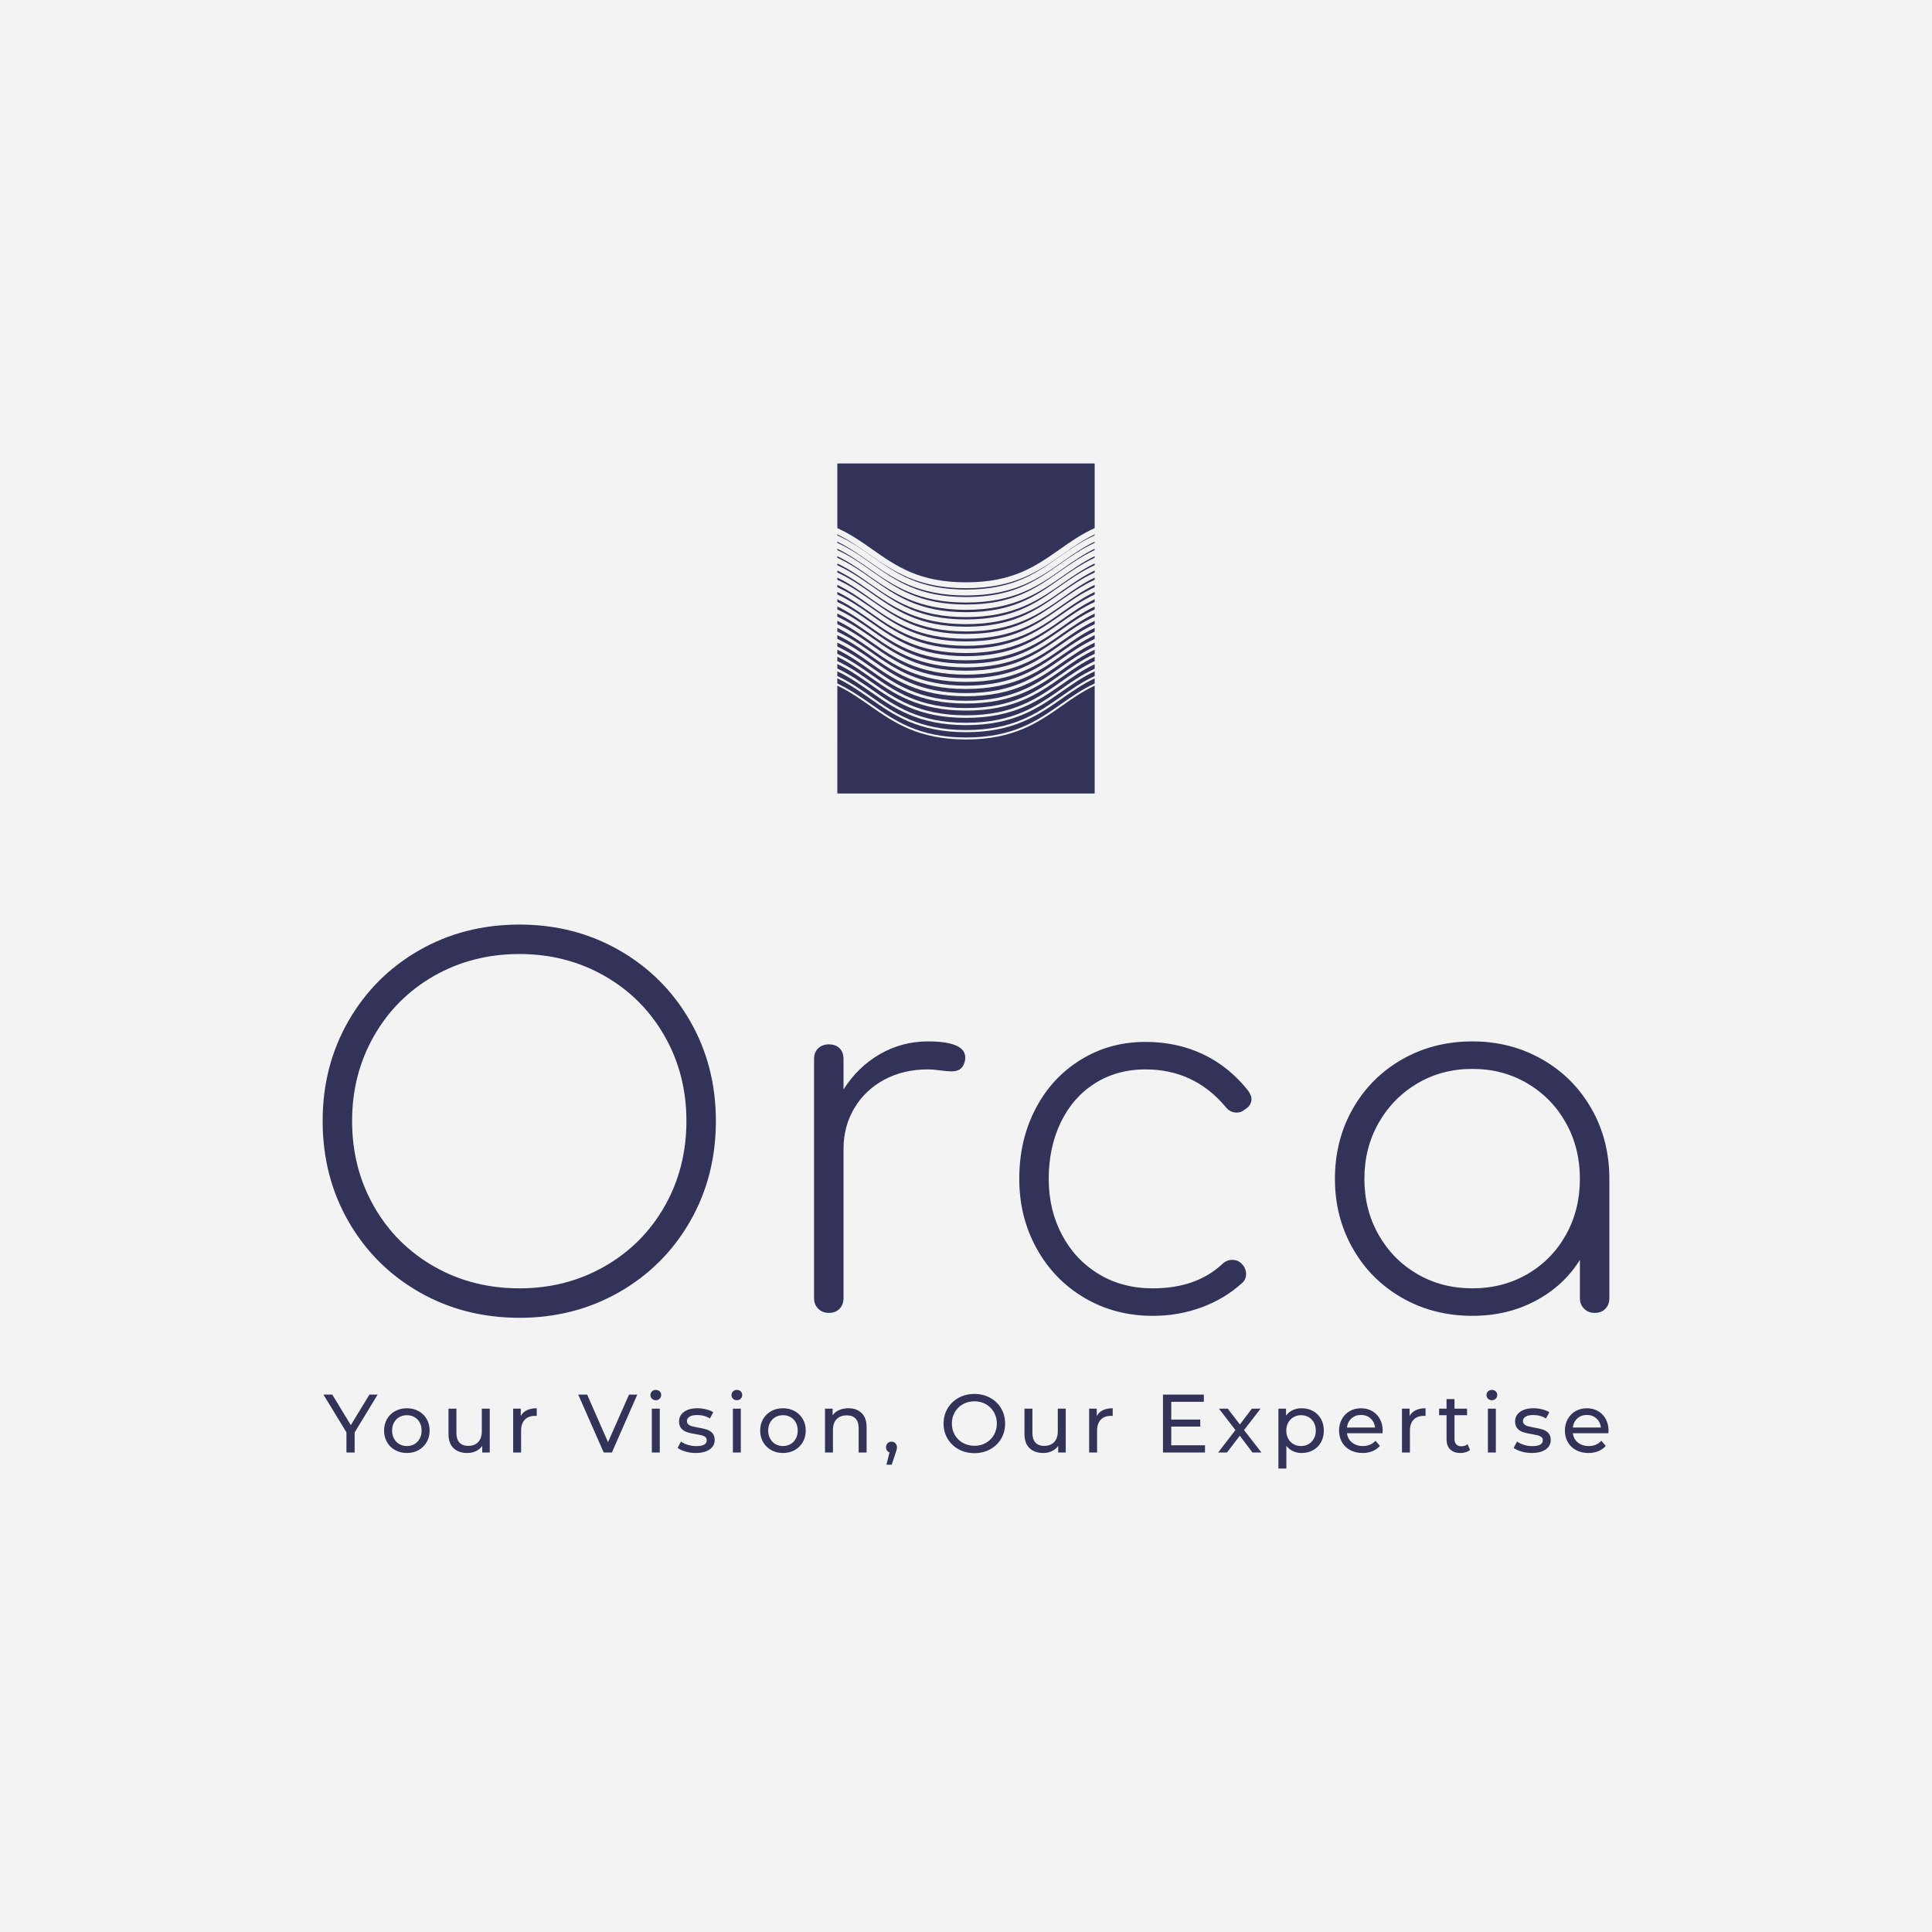 <svg version="1.1" preserveAspectRatio="none" xmlns="http://www.w3.org/2000/svg" width="500" height="500" viewBox="0 0 500 500"><rect width="100%" height="100%" fill="#F3F3F3" fill-opacity="1"/><svg viewBox="553.669 703.466 392.661 306.713" width="333" height="260.111" x="83.5px" y="119.945px" xmlns="http://www.w3.org/2000/svg" xmlns:xlink="http://www.w3.org/1999/xlink" preserveAspectRatio="none"><defs></defs><style>.companyName {fill:#333258;fill-opacity:1;}.icon1 {fill:#333258;fill-opacity:1;}.icon2 {fill:#F36958;fill-opacity:1;}.icon3 {fill:#8C94CC;fill-opacity:1;}.icon3-str {stroke:#8C94CC;stroke-opacity:1;}.text {fill:#333258;fill-opacity:1;}</style><g opacity="1" transform="rotate(0 553.915 986.179)">
<svg width="392.169" height="24" x="553.915" y="986.179" version="1.1" preserveAspectRatio="none" viewBox="-0.16 -30.28 621.6 38.04">
  <g transform="matrix(1 0 0 1 0 0)" class="text"><path id="id-6izo4zJp26" d="M26.04-28L14.92-9.68L14.92 0L10.96 0L10.96-9.76L-0.16-28L4.12-28L13.08-13.24L22.08-28L26.04-28Z M40.20 0.24Q37.04 0.24 34.52-1.16Q32-2.56 30.58-5.02Q29.16-7.48 29.16-10.60L29.16-10.60Q29.16-13.72 30.58-16.18Q32-18.64 34.52-20.02Q37.04-21.40 40.20-21.40L40.20-21.40Q43.36-21.40 45.86-20.02Q48.36-18.64 49.78-16.18Q51.20-13.72 51.20-10.60L51.20-10.60Q51.20-7.48 49.78-5.02Q48.36-2.56 45.86-1.16Q43.36 0.24 40.20 0.24L40.20 0.24ZM40.20-3.12Q42.24-3.12 43.86-4.06Q45.48-5 46.40-6.70Q47.32-8.40 47.32-10.60L47.32-10.60Q47.32-12.80 46.40-14.50Q45.48-16.20 43.86-17.12Q42.24-18.04 40.20-18.04L40.20-18.04Q38.16-18.04 36.54-17.12Q34.92-16.20 33.98-14.50Q33.04-12.80 33.04-10.60L33.04-10.60Q33.04-8.40 33.98-6.70Q34.92-5 36.54-4.06Q38.16-3.12 40.20-3.12L40.20-3.12Z M76.44-21.20L80.28-21.20L80.28 0L76.64 0L76.64-3.20Q75.48-1.56 73.58-0.66Q71.68 0.24 69.44 0.24L69.44 0.24Q65.20 0.24 62.76-2.10Q60.32-4.44 60.32-9L60.32-9L60.32-21.20L64.16-21.20L64.16-9.44Q64.16-6.36 65.64-4.78Q67.12-3.20 69.88-3.20L69.88-3.20Q72.92-3.20 74.68-5.04Q76.44-6.88 76.44-10.24L76.44-10.24L76.44-21.20Z M95.28-17.64Q96.28-19.48 98.24-20.44Q100.20-21.40 103.00-21.40L103.00-21.40L103.00-17.68Q102.68-17.72 102.12-17.72L102.12-17.72Q99.00-17.72 97.22-15.86Q95.44-14 95.44-10.56L95.44-10.56L95.44 0L91.60 0L91.60-21.20L95.28-21.20L95.28-17.64Z M147.64-28L151.64-28L139.36 0L135.40 0L123.08-28L127.40-28L137.48-5L147.64-28Z M158.68 0L158.68-21.20L162.52-21.20L162.52 0L158.68 0ZM160.60-25.28Q159.48-25.28 158.74-26Q158.00-26.72 158.00-27.76L158.00-27.76Q158.00-28.80 158.74-29.54Q159.48-30.28 160.60-30.28L160.60-30.28Q161.72-30.28 162.46-29.58Q163.20-28.88 163.20-27.84L163.20-27.84Q163.20-26.76 162.46-26.02Q161.72-25.28 160.60-25.28L160.60-25.28Z M179.92 0.24Q177.32 0.24 174.92-0.46Q172.52-1.16 171.16-2.24L171.16-2.24L172.76-5.28Q174.16-4.28 176.16-3.68Q178.16-3.08 180.20-3.08L180.20-3.08Q185.24-3.08 185.24-5.96L185.24-5.96Q185.24-6.92 184.56-7.48Q183.88-8.04 182.86-8.30Q181.84-8.56 179.96-8.88L179.96-8.88Q177.40-9.28 175.78-9.80Q174.16-10.32 173.00-11.56Q171.84-12.80 171.84-15.04L171.84-15.04Q171.84-17.92 174.24-19.66Q176.64-21.40 180.68-21.40L180.68-21.40Q182.80-21.40 184.92-20.88Q187.04-20.36 188.40-19.48L188.40-19.48L186.76-16.44Q184.16-18.12 180.64-18.12L180.64-18.12Q178.20-18.12 176.92-17.32Q175.64-16.52 175.64-15.20L175.64-15.20Q175.64-14.16 176.36-13.56Q177.08-12.96 178.14-12.68Q179.20-12.40 181.12-12.04L181.12-12.04Q183.68-11.60 185.26-11.10Q186.84-10.60 187.96-9.40Q189.08-8.20 189.08-6.04L189.08-6.04Q189.08-3.16 186.62-1.46Q184.16 0.24 179.92 0.24L179.92 0.24Z M197.88 0L197.88-21.20L201.72-21.20L201.72 0L197.88 0ZM199.80-25.28Q198.68-25.28 197.94-26Q197.20-26.72 197.20-27.76L197.20-27.76Q197.20-28.80 197.94-29.54Q198.68-30.28 199.80-30.28L199.80-30.28Q200.92-30.28 201.66-29.58Q202.40-28.88 202.40-27.84L202.40-27.84Q202.40-26.76 201.66-26.02Q200.92-25.28 199.80-25.28L199.80-25.28Z M222.12 0.24Q218.96 0.24 216.44-1.16Q213.92-2.56 212.50-5.02Q211.08-7.48 211.08-10.60L211.08-10.60Q211.08-13.72 212.50-16.18Q213.92-18.64 216.44-20.02Q218.96-21.40 222.12-21.40L222.12-21.40Q225.28-21.40 227.78-20.02Q230.28-18.64 231.70-16.18Q233.12-13.72 233.12-10.60L233.12-10.60Q233.12-7.48 231.70-5.02Q230.28-2.56 227.78-1.16Q225.28 0.24 222.12 0.24L222.12 0.24ZM222.12-3.12Q224.16-3.12 225.78-4.06Q227.40-5 228.32-6.70Q229.24-8.40 229.24-10.60L229.24-10.60Q229.24-12.80 228.32-14.50Q227.40-16.20 225.78-17.12Q224.16-18.04 222.12-18.04L222.12-18.04Q220.08-18.04 218.46-17.12Q216.84-16.20 215.90-14.50Q214.96-12.80 214.96-10.60L214.96-10.60Q214.96-8.40 215.90-6.70Q216.84-5 218.46-4.06Q220.08-3.12 222.12-3.12L222.12-3.12Z M253.76-21.40Q257.80-21.40 260.18-19.06Q262.56-16.72 262.56-12.20L262.56-12.20L262.56 0L258.72 0L258.72-11.76Q258.72-14.84 257.24-16.40Q255.76-17.96 253-17.96L253-17.96Q249.88-17.96 248.08-16.14Q246.28-14.32 246.28-10.92L246.28-10.92L246.28 0L242.44 0L242.44-21.20L246.12-21.20L246.12-18Q247.28-19.64 249.26-20.52Q251.24-21.40 253.76-21.40L253.76-21.40Z M274.64-5.24Q275.76-5.24 276.50-4.46Q277.24-3.68 277.24-2.52L277.24-2.52Q277.24-1.92 277.10-1.36Q276.96-0.80 276.56 0.36L276.56 0.36L274.68 5.92L272.16 5.92L273.64-0.04Q272.88-0.32 272.42-0.98Q271.96-1.64 271.96-2.52L271.96-2.52Q271.96-3.72 272.72-4.48Q273.48-5.24 274.64-5.24L274.64-5.24Z M314.72 0.32Q310.48 0.32 307.08-1.54Q303.68-3.40 301.74-6.68Q299.80-9.96 299.80-14L299.80-14Q299.80-18.04 301.74-21.32Q303.68-24.60 307.08-26.46Q310.48-28.32 314.72-28.32L314.72-28.32Q318.92-28.32 322.32-26.46Q325.72-24.60 327.64-21.34Q329.56-18.08 329.56-14L329.56-14Q329.56-9.92 327.64-6.66Q325.72-3.40 322.32-1.54Q318.92 0.32 314.72 0.32L314.72 0.32ZM314.72-3.24Q317.80-3.24 320.26-4.64Q322.72-6.04 324.14-8.50Q325.56-10.96 325.56-14L325.56-14Q325.56-17.04 324.14-19.50Q322.72-21.96 320.26-23.36Q317.80-24.76 314.72-24.76L314.72-24.76Q311.64-24.76 309.14-23.36Q306.64-21.96 305.22-19.50Q303.80-17.04 303.80-14L303.80-14Q303.80-10.96 305.22-8.50Q306.64-6.04 309.14-4.64Q311.64-3.24 314.72-3.24L314.72-3.24Z M355.04-21.20L358.88-21.20L358.88 0L355.24 0L355.24-3.20Q354.08-1.56 352.18-0.66Q350.28 0.24 348.04 0.24L348.04 0.24Q343.80 0.24 341.36-2.10Q338.92-4.44 338.92-9L338.92-9L338.92-21.20L342.76-21.20L342.76-9.44Q342.76-6.36 344.24-4.78Q345.72-3.20 348.48-3.20L348.48-3.20Q351.52-3.20 353.28-5.04Q355.04-6.88 355.04-10.24L355.04-10.24L355.04-21.20Z M373.88-17.64Q374.88-19.48 376.84-20.44Q378.80-21.40 381.60-21.40L381.60-21.40L381.60-17.68Q381.28-17.72 380.72-17.72L380.72-17.72Q377.60-17.72 375.82-15.86Q374.04-14 374.04-10.56L374.04-10.56L374.04 0L370.20 0L370.20-21.20L373.88-21.20L373.88-17.64Z M409.92-3.48L426.24-3.48L426.24 0L405.92 0L405.92-28L425.68-28L425.68-24.52L409.92-24.52L409.92-15.92L423.96-15.92L423.96-12.52L409.92-12.52L409.92-3.48Z M453.56 0L449.20 0L443.08-8.12L436.88 0L432.60 0L440.96-10.84L433.00-21.20L437.28-21.20L443.12-13.56L448.92-21.20L453.12-21.20L445.12-10.84L453.56 0Z M473.00-21.40Q476.08-21.40 478.52-20.04Q480.96-18.68 482.34-16.24Q483.72-13.80 483.72-10.60L483.72-10.60Q483.72-7.40 482.34-4.94Q480.96-2.48 478.52-1.12Q476.08 0.24 473.00 0.24L473.00 0.24Q470.72 0.24 468.82-0.64Q466.92-1.52 465.60-3.20L465.60-3.20L465.60 7.76L461.76 7.76L461.76-21.20L465.44-21.20L465.44-17.84Q466.72-19.60 468.68-20.50Q470.64-21.40 473.00-21.40L473.00-21.40ZM472.68-3.12Q474.72-3.12 476.34-4.06Q477.96-5 478.90-6.70Q479.84-8.40 479.84-10.60L479.84-10.60Q479.84-12.80 478.90-14.50Q477.96-16.20 476.34-17.12Q474.72-18.04 472.68-18.04L472.68-18.04Q470.68-18.04 469.06-17.10Q467.44-16.16 466.50-14.48Q465.56-12.80 465.56-10.60L465.56-10.60Q465.56-8.40 466.48-6.70Q467.40-5 469.04-4.06Q470.68-3.12 472.68-3.12L472.68-3.12Z M512.20-10.48Q512.20-10.04 512.12-9.32L512.12-9.32L494.92-9.32Q495.28-6.52 497.38-4.82Q499.48-3.12 502.60-3.12L502.60-3.12Q506.40-3.12 508.72-5.68L508.72-5.68L510.84-3.20Q509.40-1.52 507.26-0.64Q505.12 0.24 502.48 0.24L502.48 0.24Q499.12 0.24 496.52-1.14Q493.92-2.52 492.50-5Q491.08-7.48 491.08-10.60L491.08-10.60Q491.08-13.68 492.46-16.16Q493.84-18.64 496.26-20.02Q498.68-21.40 501.72-21.40L501.72-21.40Q504.76-21.40 507.14-20.02Q509.52-18.64 510.86-16.16Q512.20-13.68 512.20-10.48L512.20-10.48ZM501.72-18.16Q498.96-18.16 497.10-16.48Q495.24-14.80 494.92-12.08L494.92-12.08L508.52-12.08Q508.20-14.76 506.34-16.46Q504.48-18.16 501.72-18.16L501.72-18.16Z M525.20-17.64Q526.20-19.48 528.16-20.44Q530.12-21.40 532.92-21.40L532.92-21.40L532.92-17.68Q532.60-17.72 532.04-17.72L532.04-17.72Q528.92-17.72 527.14-15.86Q525.36-14 525.36-10.56L525.36-10.56L525.36 0L521.52 0L521.52-21.20L525.20-21.20L525.20-17.64Z M553.24-4L554.44-1.24Q553.60-0.52 552.36-0.14Q551.12 0.24 549.80 0.24L549.80 0.24Q546.60 0.24 544.84-1.48Q543.08-3.20 543.08-6.40L543.08-6.40L543.08-18.04L539.48-18.04L539.48-21.20L543.08-21.20L543.08-25.84L546.92-25.84L546.92-21.20L553-21.20L553-18.04L546.92-18.04L546.92-6.56Q546.92-4.84 547.78-3.92Q548.64-3 550.24-3L550.24-3Q552-3 553.24-4L553.24-4Z M563.08 0L563.08-21.20L566.92-21.20L566.92 0L563.08 0ZM565.00-25.28Q563.88-25.28 563.14-26Q562.40-26.72 562.40-27.76L562.40-27.76Q562.40-28.80 563.14-29.54Q563.88-30.28 565.00-30.28L565.00-30.28Q566.12-30.28 566.86-29.58Q567.60-28.88 567.60-27.84L567.60-27.84Q567.60-26.76 566.86-26.02Q566.12-25.28 565.00-25.28L565.00-25.28Z M584.32 0.24Q581.72 0.24 579.32-0.46Q576.92-1.16 575.56-2.24L575.56-2.24L577.16-5.28Q578.56-4.28 580.56-3.68Q582.56-3.08 584.60-3.08L584.60-3.08Q589.64-3.08 589.64-5.96L589.64-5.96Q589.64-6.92 588.96-7.48Q588.28-8.04 587.26-8.30Q586.24-8.56 584.36-8.88L584.36-8.88Q581.80-9.28 580.18-9.80Q578.56-10.32 577.40-11.56Q576.24-12.80 576.24-15.04L576.24-15.04Q576.24-17.92 578.64-19.66Q581.04-21.40 585.08-21.40L585.08-21.40Q587.20-21.40 589.32-20.88Q591.44-20.36 592.80-19.48L592.80-19.48L591.16-16.44Q588.56-18.12 585.04-18.12L585.04-18.12Q582.60-18.12 581.32-17.32Q580.04-16.52 580.04-15.20L580.04-15.20Q580.04-14.16 580.76-13.56Q581.48-12.96 582.54-12.68Q583.60-12.40 585.52-12.04L585.52-12.04Q588.08-11.60 589.66-11.10Q591.24-10.60 592.36-9.40Q593.48-8.20 593.48-6.04L593.48-6.04Q593.48-3.16 591.02-1.46Q588.56 0.24 584.32 0.24L584.32 0.24Z M621.44-10.48Q621.44-10.04 621.36-9.32L621.36-9.32L604.16-9.32Q604.52-6.52 606.62-4.82Q608.72-3.12 611.84-3.12L611.84-3.12Q615.64-3.12 617.96-5.68L617.96-5.68L620.08-3.20Q618.64-1.52 616.50-0.64Q614.36 0.24 611.72 0.24L611.72 0.24Q608.36 0.24 605.76-1.14Q603.16-2.52 601.74-5Q600.32-7.48 600.32-10.60L600.32-10.60Q600.32-13.68 601.70-16.16Q603.08-18.64 605.50-20.02Q607.92-21.40 610.96-21.40L610.96-21.40Q614.00-21.40 616.38-20.02Q618.76-18.64 620.10-16.16Q621.44-13.68 621.44-10.48L621.44-10.48ZM610.96-18.16Q608.20-18.16 606.34-16.48Q604.48-14.80 604.16-12.08L604.16-12.08L617.76-12.08Q617.44-14.76 615.58-16.46Q613.72-18.16 610.96-18.16L610.96-18.16Z"/></g>
</svg>
</g><g opacity="1" transform="rotate(0 553.669 844.179)">
<svg width="392.661" height="120" x="553.669" y="844.179" version="1.1" preserveAspectRatio="none" viewBox="2.4 -31.64 104.84 32.04">
  <g transform="matrix(1 0 0 1 0 0)" class="companyName"><path id="id-D6z1nYkh4" d="M18.44-31.64Q22.92-31.64 26.58-29.54Q30.24-27.44 32.34-23.78Q34.44-20.12 34.44-15.64L34.44-15.64Q34.44-11.12 32.34-7.46Q30.24-3.80 26.58-1.70Q22.92 0.40 18.44 0.40L18.44 0.40Q13.92 0.40 10.26-1.70Q6.60-3.80 4.50-7.46Q2.40-11.12 2.40-15.64L2.40-15.64Q2.40-20.12 4.50-23.78Q6.60-27.44 10.26-29.54Q13.92-31.64 18.44-31.64L18.44-31.64ZM18.44-29.24Q14.60-29.24 11.48-27.46Q8.36-25.68 6.58-22.56Q4.80-19.44 4.80-15.64L4.80-15.64Q4.80-11.80 6.58-8.68Q8.36-5.56 11.48-3.78Q14.60-2 18.44-2L18.44-2Q22.24-2 25.36-3.78Q28.48-5.56 30.26-8.68Q32.04-11.80 32.04-15.64L32.04-15.64Q32.04-19.44 30.26-22.56Q28.48-25.68 25.36-27.46Q22.24-29.24 18.44-29.24L18.44-29.24Z M51.72-22.12Q54.76-22.12 54.76-20.80L54.76-20.80Q54.76-20.60 54.72-20.48L54.72-20.48Q54.60-20.04 54.34-19.86Q54.08-19.68 53.64-19.68L53.64-19.68Q53.28-19.68 52.70-19.76Q52.12-19.84 51.72-19.84L51.72-19.84Q49.72-19.84 48.16-19Q46.60-18.16 45.72-16.68Q44.84-15.20 44.84-13.36L44.84-13.36L44.84-1.20Q44.84-0.68 44.52-0.34Q44.20 0 43.64 0L43.64 0Q43.12 0 42.78-0.34Q42.44-0.68 42.44-1.20L42.44-1.20L42.44-20.68Q42.44-21.24 42.78-21.56Q43.12-21.88 43.64-21.88L43.64-21.88Q44.20-21.88 44.52-21.56Q44.84-21.24 44.84-20.68L44.84-20.68L44.84-18.20Q46-20.04 47.80-21.08Q49.60-22.12 51.72-22.12L51.72-22.12Z M69.44-22.08Q72-22.08 74.12-21.08Q76.24-20.08 77.80-18.12L77.80-18.12Q78.08-17.72 78.08-17.44L78.08-17.44Q78.08-16.88 77.52-16.56L77.52-16.56Q77.24-16.32 76.88-16.32L76.88-16.32Q76.32-16.32 75.96-16.80L75.96-16.80Q73.40-19.84 69.44-19.84L69.44-19.84Q67.12-19.84 65.32-18.70Q63.52-17.56 62.54-15.52Q61.56-13.48 61.56-10.92L61.56-10.92Q61.56-8.40 62.64-6.36Q63.72-4.32 65.64-3.16Q67.56-2 70.04-2L70.04-2Q73.56-2 75.68-3.96L75.68-3.96Q76.04-4.32 76.52-4.32L76.52-4.32Q76.96-4.32 77.24-4.04L77.24-4.04Q77.64-3.68 77.64-3.16L77.64-3.16Q77.64-2.72 77.32-2.44L77.32-2.44Q75.92-1.16 74.04-0.46Q72.16 0.24 70.04 0.24L70.04 0.24Q66.96 0.24 64.48-1.22Q62-2.68 60.58-5.24Q59.16-7.80 59.16-10.92L59.16-10.92Q59.16-14.08 60.48-16.62Q61.80-19.16 64.16-20.62Q66.52-22.08 69.44-22.08L69.44-22.08Z M96.08-22.12Q99.20-22.12 101.76-20.66Q104.32-19.20 105.78-16.64Q107.24-14.08 107.24-10.92L107.24-10.92L107.24-1.20Q107.24-0.68 106.92-0.34Q106.60 0 106.04 0L106.04 0Q105.52 0 105.18-0.34Q104.84-0.68 104.84-1.20L104.84-1.20L104.84-4.32Q103.52-2.20 101.22-0.98Q98.92 0.24 96.08 0.24L96.08 0.24Q92.92 0.24 90.36-1.22Q87.80-2.68 86.34-5.24Q84.88-7.80 84.88-10.92L84.88-10.92Q84.88-14.08 86.34-16.64Q87.80-19.20 90.36-20.66Q92.92-22.12 96.08-22.12L96.08-22.12ZM96.08-2Q98.56-2 100.56-3.16Q102.56-4.32 103.70-6.36Q104.84-8.40 104.84-10.92L104.84-10.92Q104.84-13.44 103.70-15.48Q102.56-17.52 100.56-18.70Q98.56-19.88 96.08-19.88L96.08-19.88Q93.60-19.88 91.60-18.70Q89.60-17.52 88.44-15.48Q87.28-13.44 87.28-10.92L87.28-10.92Q87.28-8.40 88.44-6.36Q89.60-4.32 91.60-3.16Q93.60-2 96.08-2L96.08-2Z"/></g>
</svg>
</g><g opacity="1" transform="rotate(0 710.734 703.466)">
<svg width="78.532" height="100.713" x="710.734" y="703.466" version="1.1" preserveAspectRatio="none" viewBox="34.5 16 131 168">
  <g transform="matrix(1 0 0 1 0 0)"><g><path d="M100 130.8c-24.5 0-36.9-8.7-48.9-17.2-5.1-3.6-10.3-7.2-16.6-10.2v1.9c6.6 3.1 12.1 6.9 17.5 10.7 11.8 8.3 24 16.9 48 16.9s36.2-8.6 48-16.9c5.4-3.8 10.9-7.6 17.5-10.7v-1.9c-6.2 3-11.4 6.6-16.6 10.2-12 8.5-24.4 17.2-48.9 17.2z" data-color="1" class="icon1"></path><path d="M100 127.2c-24.5 0-37-8.7-49-17.2-5.3-3.7-10.5-7.3-16.5-10.3v1.9c6.6 3.1 12.1 6.9 17.5 10.7 11.8 8.3 24 16.8 48 16.8s36.2-8.6 48-16.8c5.4-3.8 10.9-7.6 17.5-10.7v-1.9c-6.1 2.9-11.2 6.6-16.5 10.3-12 8.4-24.5 17.2-49 17.2z" data-color="1" class="icon1"></path><path d="M100 119.8c-24.5 0-37-8.7-49-17.2-5.3-3.7-10.4-7.3-16.5-10.2V94c6.6 3.1 12.1 6.9 17.6 10.7 12.3 8.7 24 16.8 47.9 16.8s35.6-8.2 47.9-16.8c5.4-3.8 10.9-7.7 17.6-10.7v-1.6c-6 2.9-11.2 6.5-16.5 10.2-12 8.5-24.5 17.2-49 17.2z" data-color="1" class="icon1"></path><path d="M100 138.2c-24.5 0-36.9-8.7-48.9-17.1-5.1-3.6-10.4-7.3-16.6-10.3v2.1c6.6 3.1 12 6.9 17.4 10.7 11.8 8.3 24.1 16.9 48.1 16.9s36.2-8.6 48.1-16.9c5.4-3.8 10.8-7.6 17.4-10.7v-2.1c-6.2 3-11.5 6.6-16.6 10.3-12 8.4-24.4 17.1-48.9 17.1z" data-color="1" class="icon1"></path><path d="M100 123.5c-24.5 0-37-8.7-49-17.2-5.3-3.7-10.4-7.3-16.5-10.2v1.7c6.6 3.1 12.1 6.9 17.5 10.7 12.3 8.7 24 16.8 48 16.8s35.6-8.2 48-16.8c5.4-3.8 10.9-7.6 17.5-10.7v-1.7c-6.1 2.9-11.2 6.5-16.5 10.2-12 8.5-24.5 17.2-49 17.2z" data-color="1" class="icon1"></path><path d="M100 152.8c-24.4 0-36.8-8.7-48.8-17.1-5.2-3.6-10.4-7.3-16.7-10.3v2.6c6.5 3.1 12 6.9 17.3 10.6 11.9 8.3 24.1 16.9 48.2 16.9s36.3-8.6 48.2-16.9c5.3-3.7 10.8-7.6 17.3-10.6v-2.6c-6.3 3-11.5 6.7-16.7 10.3-12 8.4-24.4 17.1-48.8 17.1z" data-color="1" class="icon1"></path><path d="M100 141.8c-24.5 0-36.9-8.7-48.9-17.1-5.2-3.6-10.4-7.3-16.6-10.3v2.2c6.6 3.1 12 6.9 17.4 10.7 11.8 8.3 24.1 16.9 48.1 16.9s36.3-8.6 48.1-16.9c5.4-3.8 10.8-7.6 17.4-10.7v-2.2c-6.2 3-11.5 6.7-16.6 10.3-12 8.4-24.4 17.1-48.9 17.1z" data-color="1" class="icon1"></path><path d="M100 149.2c-24.4 0-36.8-8.7-48.8-17.1-5.2-3.6-10.4-7.3-16.7-10.3v2.4c6.6 3.1 12 6.9 17.3 10.6 11.8 8.3 24.1 16.9 48.2 16.9s36.3-8.6 48.2-16.9c5.4-3.8 10.8-7.6 17.3-10.6v-2.4c-6.3 3-11.5 6.7-16.7 10.3-12 8.4-24.4 17.1-48.8 17.1z" data-color="1" class="icon1"></path><path d="M34.5 16v32.9c6.8 3.1 12.4 7 17.9 10.9 12.3 8.6 23.8 16.7 47.6 16.7s35.3-8.1 47.6-16.7c5.5-3.9 11.1-7.8 17.9-10.9V16h-131z" data-color="1" class="icon1"></path><path d="M100 116.2c-24.6 0-37-8.7-49.1-17.2-5.3-3.7-10.4-7.3-16.4-10.2v1.5c6.7 3.1 12.2 7 17.6 10.8 12.3 8.7 24 16.8 47.9 16.8s35.6-8.2 47.9-16.8c5.4-3.8 10.9-7.7 17.6-10.8v-1.5c-6 2.9-11.2 6.5-16.4 10.2-12.1 8.4-24.5 17.2-49.1 17.2z" data-color="1" class="icon1"></path><path d="M100 145.5c-24.4 0-36.8-8.7-48.8-17.1-5.2-3.6-10.4-7.3-16.7-10.3v2.3c6.6 3.1 12 6.9 17.4 10.6 11.8 8.4 24.1 17 48.1 17s36.3-8.6 48.1-16.9c5.4-3.8 10.8-7.6 17.4-10.6v-2.3c-6.3 3-11.5 6.7-16.7 10.3-12 8.3-24.4 17-48.8 17z" data-color="1" class="icon1"></path><path d="M100 134.5c-24.5 0-36.9-8.7-48.9-17.1-5.1-3.6-10.4-7.3-16.6-10.2v2c6.6 3.1 12.1 6.9 17.5 10.7 11.8 8.3 24 16.9 48 16.9s36.2-8.6 48-16.9c5.4-3.8 10.9-7.6 17.5-10.7v-2c-6.2 3-11.4 6.6-16.6 10.2-12 8.4-24.4 17.1-48.9 17.1z" data-color="1" class="icon1"></path><path d="M100 90.5c-24.7 0-37.2-8.8-49.3-17.2-5.2-3.7-10.3-7.2-16.2-10.1v.8c6.7 3.1 12.3 7 17.8 10.9 12.3 8.6 23.9 16.8 47.7 16.8s35.4-8.1 47.7-16.8c5.5-3.8 11-7.7 17.8-10.9v-.8c-5.9 2.9-11 6.5-16.2 10.1-12.1 8.4-24.6 17.2-49.3 17.2z" data-color="1" class="icon1"></path><path d="M100 86.8c-24.7 0-37.2-8.8-49.3-17.3-5.2-3.6-10.3-7.2-16.2-10.1v.7c6.8 3.1 12.3 7 17.8 10.9 12.3 8.6 23.9 16.8 47.7 16.8s35.4-8.1 47.7-16.8c5.5-3.8 11.1-7.8 17.8-10.9v-.7c-5.9 2.9-11 6.5-16.2 10.1-12.1 8.6-24.6 17.3-49.3 17.3z" data-color="1" class="icon1"></path><path d="M100 83.2c-24.7 0-37.2-8.8-49.3-17.3-5.2-3.6-10.3-7.2-16.2-10.1v.6c6.8 3.1 12.3 7 17.8 10.9C64.6 75.9 76.2 84 100 84s35.4-8.1 47.7-16.7c5.5-3.9 11.1-7.8 17.8-10.9v-.6c-5.9 2.9-11 6.4-16.2 10.1-12.1 8.5-24.6 17.3-49.3 17.3z" data-color="1" class="icon1"></path><path d="M100 156.5c-24.4 0-36.8-8.7-48.8-17.1-5.2-3.6-10.4-7.3-16.7-10.3V184h131v-54.9c-6.3 3-11.6 6.7-16.7 10.3-12 8.4-24.4 17.1-48.8 17.1z" data-color="1" class="icon1"></path><path d="M100 79.5c-24.7 0-37.2-8.8-49.3-17.3-5.2-3.6-10.3-7.2-16.2-10.1v.5c6.8 3.1 12.4 7 17.9 10.9 12.3 8.6 23.9 16.7 47.6 16.7s35.4-8.1 47.6-16.7c5.5-3.9 11.1-7.8 17.9-10.9v-.5c-5.9 2.9-11 6.4-16.2 10.1-12.1 8.5-24.6 17.3-49.3 17.3z" data-color="1" class="icon1"></path><path d="M100 112.5c-24.6 0-37-8.7-49.1-17.2-5.3-3.7-10.4-7.3-16.4-10.2v1.4c6.7 3.1 12.2 7 17.6 10.8 12.3 8.6 24 16.8 47.9 16.8s35.6-8.2 47.9-16.8c5.4-3.8 10.9-7.7 17.6-10.8v-1.4c-6 2.9-11.2 6.5-16.4 10.2-12.1 8.5-24.5 17.2-49.1 17.2z" data-color="1" class="icon1"></path><path d="M100 105.2c-24.6 0-37.1-8.7-49.1-17.2-5.2-3.7-10.4-7.3-16.4-10.2V79c6.7 3.1 12.2 7 17.7 10.8 12.3 8.6 23.9 16.8 47.8 16.8s35.5-8.2 47.8-16.8c5.4-3.8 11-7.7 17.7-10.8v-1.2c-6 2.9-11.1 6.5-16.4 10.2-12 8.4-24.5 17.2-49.1 17.2z" data-color="1" class="icon1"></path><path d="M100 108.8c-24.6 0-37.1-8.7-49.1-17.2-5.3-3.7-10.4-7.3-16.4-10.2v1.3c6.7 3.1 12.2 7 17.6 10.8 12.3 8.6 24 16.8 47.9 16.8s35.5-8.2 47.9-16.8c5.4-3.8 11-7.7 17.6-10.8v-1.3c-6 2.9-11.1 6.5-16.4 10.2-12 8.5-24.5 17.2-49.1 17.2z" data-color="1" class="icon1"></path><path d="M100 97.8c-24.6 0-37.1-8.8-49.2-17.2-5.2-3.7-10.3-7.2-16.3-10.1v1c6.7 3.1 12.3 7 17.7 10.8 12.3 8.6 23.9 16.8 47.8 16.8s35.5-8.2 47.8-16.8c5.5-3.8 11-7.7 17.7-10.8v-1c-6 2.9-11.1 6.5-16.3 10.1-12.1 8.5-24.6 17.2-49.2 17.2z" data-color="1" class="icon1"></path><path d="M100 94.2c-24.6 0-37.1-8.8-49.2-17.2-5.2-3.7-10.3-7.2-16.3-10.1v.9c6.7 3.1 12.3 7 17.8 10.8 12.3 8.6 23.9 16.8 47.7 16.8s35.5-8.1 47.7-16.8c5.5-3.8 11-7.7 17.8-10.8v-.9c-6 2.9-11.1 6.5-16.3 10.1-12.1 8.4-24.6 17.2-49.2 17.2z" data-color="1" class="icon1"></path><path d="M100 101.5c-24.6 0-37.1-8.8-49.2-17.2-5.2-3.7-10.3-7.3-16.3-10.2v1.1c6.7 3.1 12.2 7 17.7 10.8 12.3 8.6 23.9 16.8 47.8 16.8s35.5-8.2 47.8-16.8c5.5-3.8 11-7.7 17.7-10.8v-1.1c-6 2.9-11.1 6.5-16.3 10.2-12.1 8.4-24.6 17.2-49.2 17.2z" data-color="1" class="icon1"></path></g></g>
</svg>
</g></svg></svg>